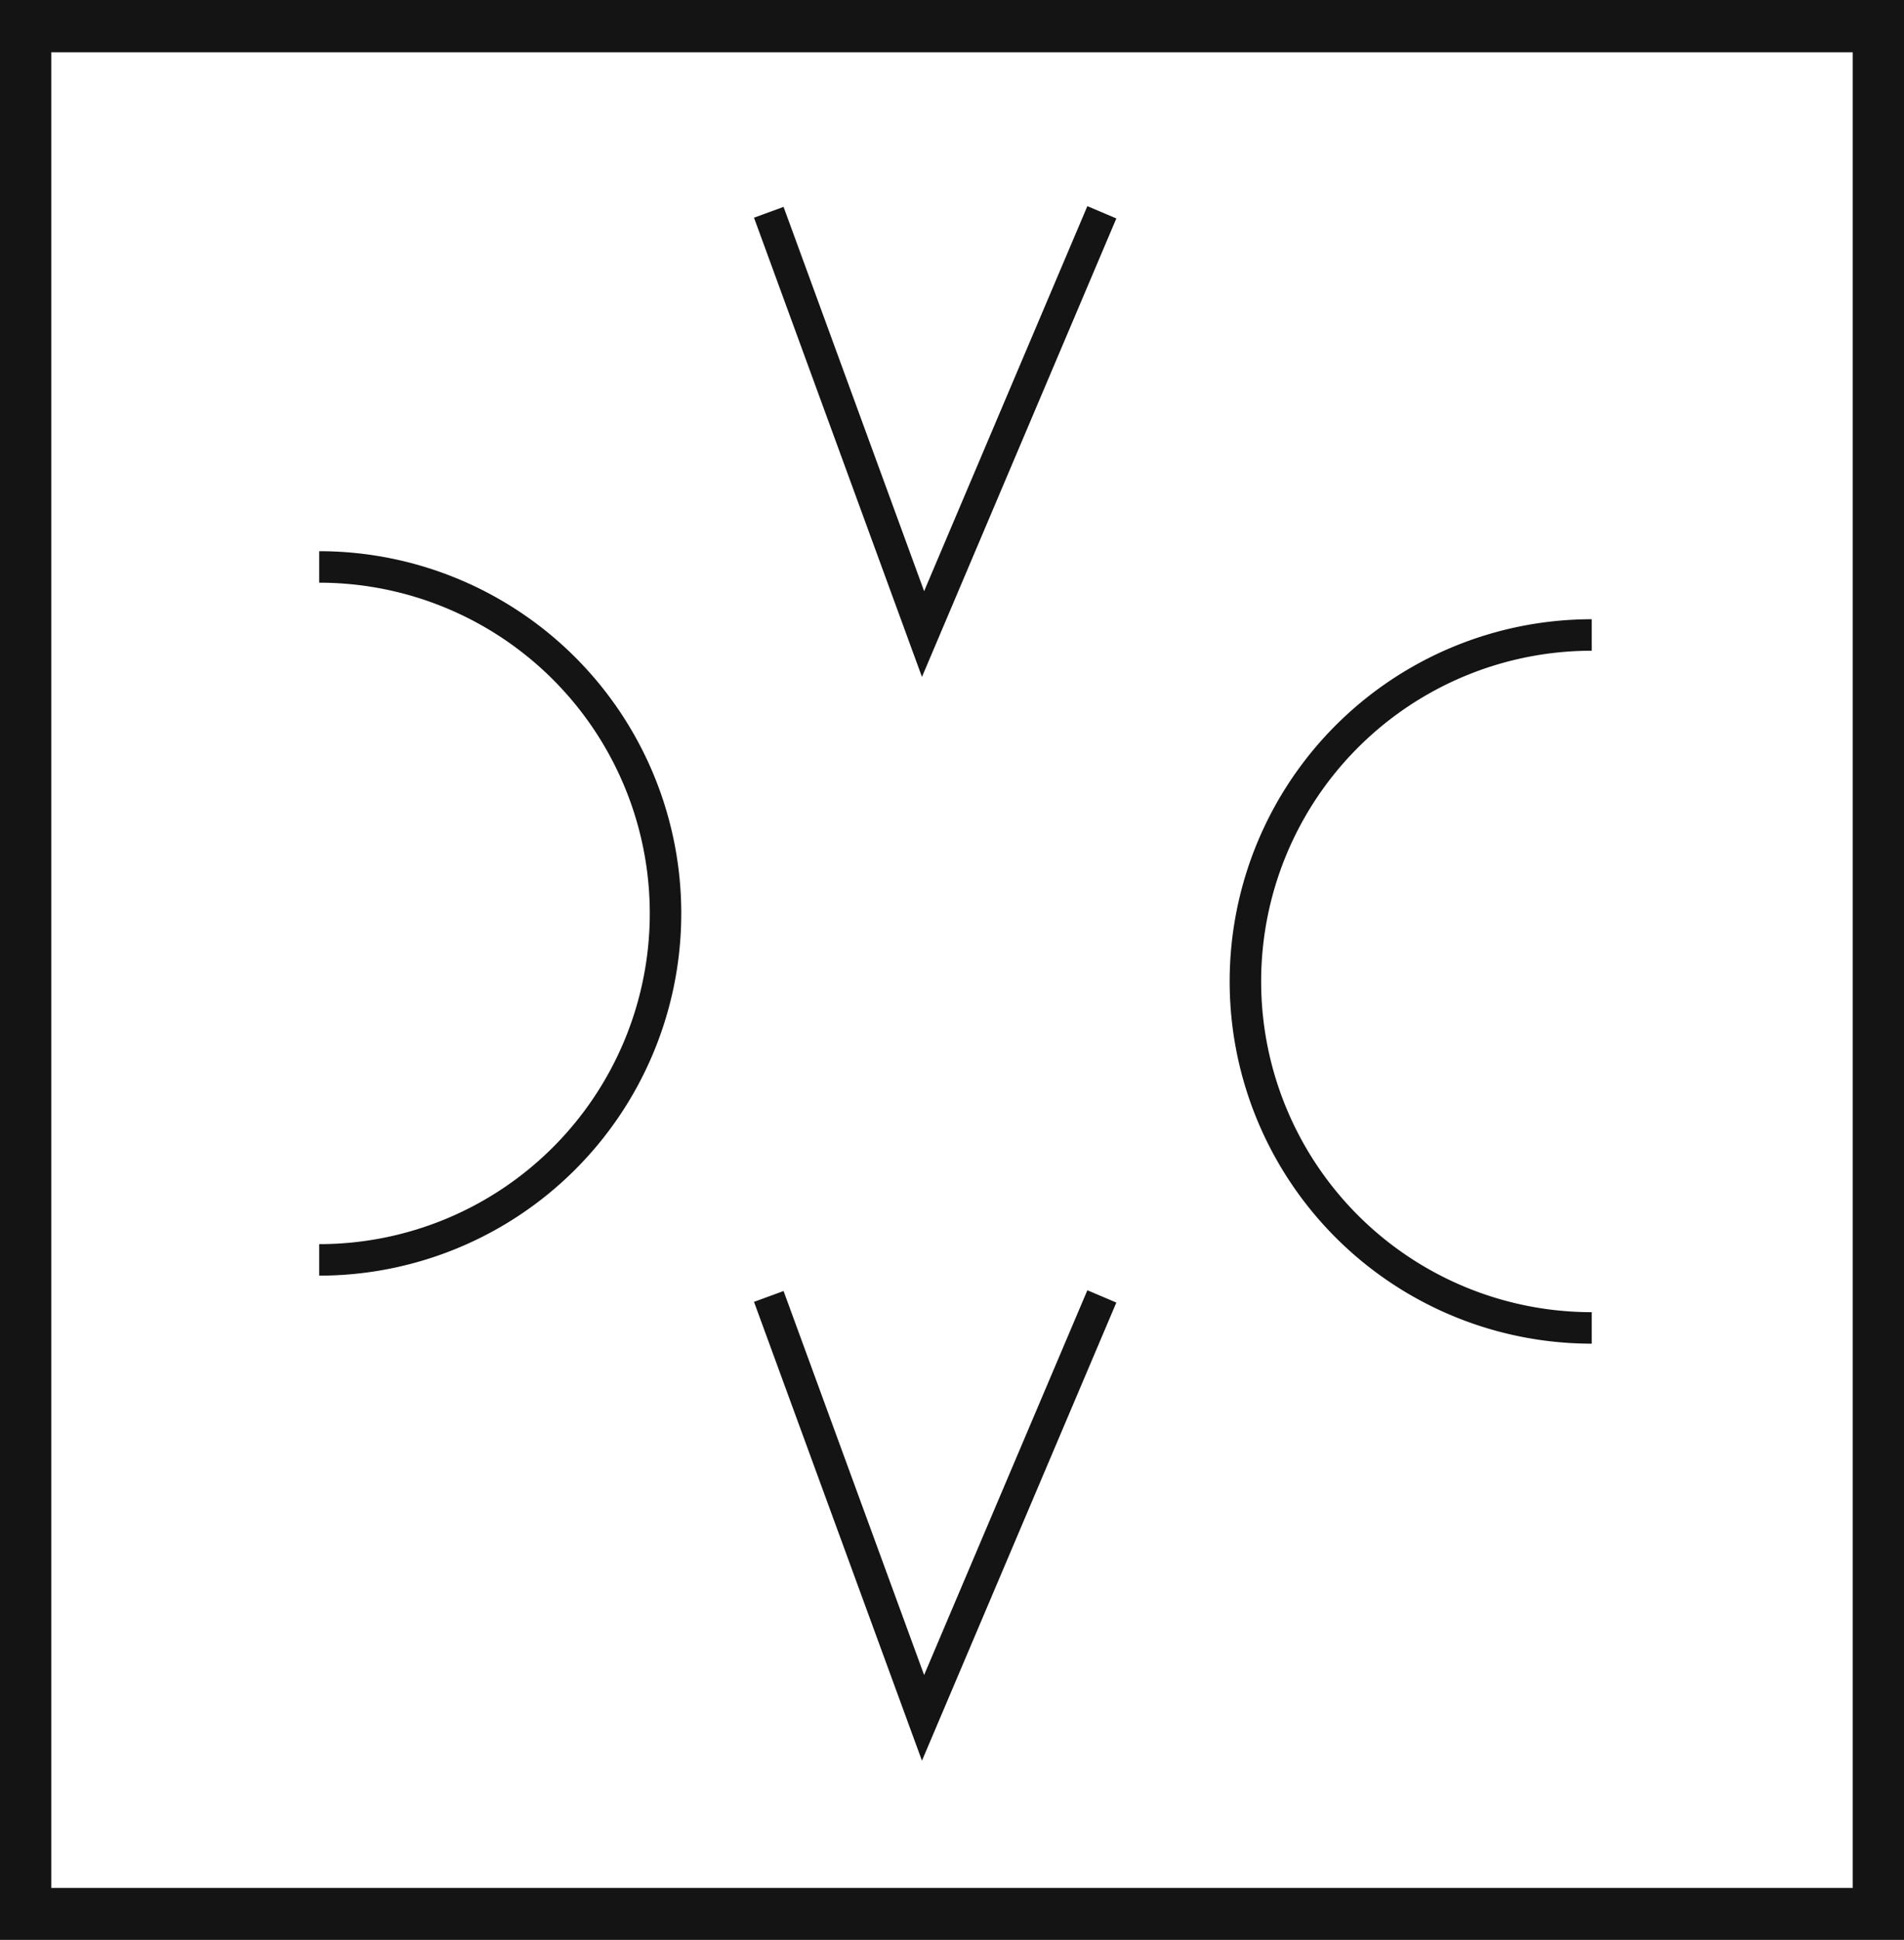 <svg xmlns="http://www.w3.org/2000/svg" viewBox="0 0 60.48 61.59"><defs><style>.cls-1{fill:#141414;}.cls-2{fill:none;stroke:#141414;stroke-miterlimit:10;}</style></defs><title>P13_1</title><g id="Grafica"><path class="cls-1" d="M0,0V61.59H60.48V0ZM58.85,59.94H1.63V1.66H58.85Z"/><path class="cls-2" d="M50.56,42.16a11,11,0,1,1,0-22"/><path class="cls-2" d="M10.14,40a11,11,0,1,0,0-22"/><polyline class="cls-2" points="24.42 6.74 29.32 20.13 35 6.74"/><polyline class="cls-2" points="24.42 41.16 29.32 54.54 35 41.16"/></g></svg>